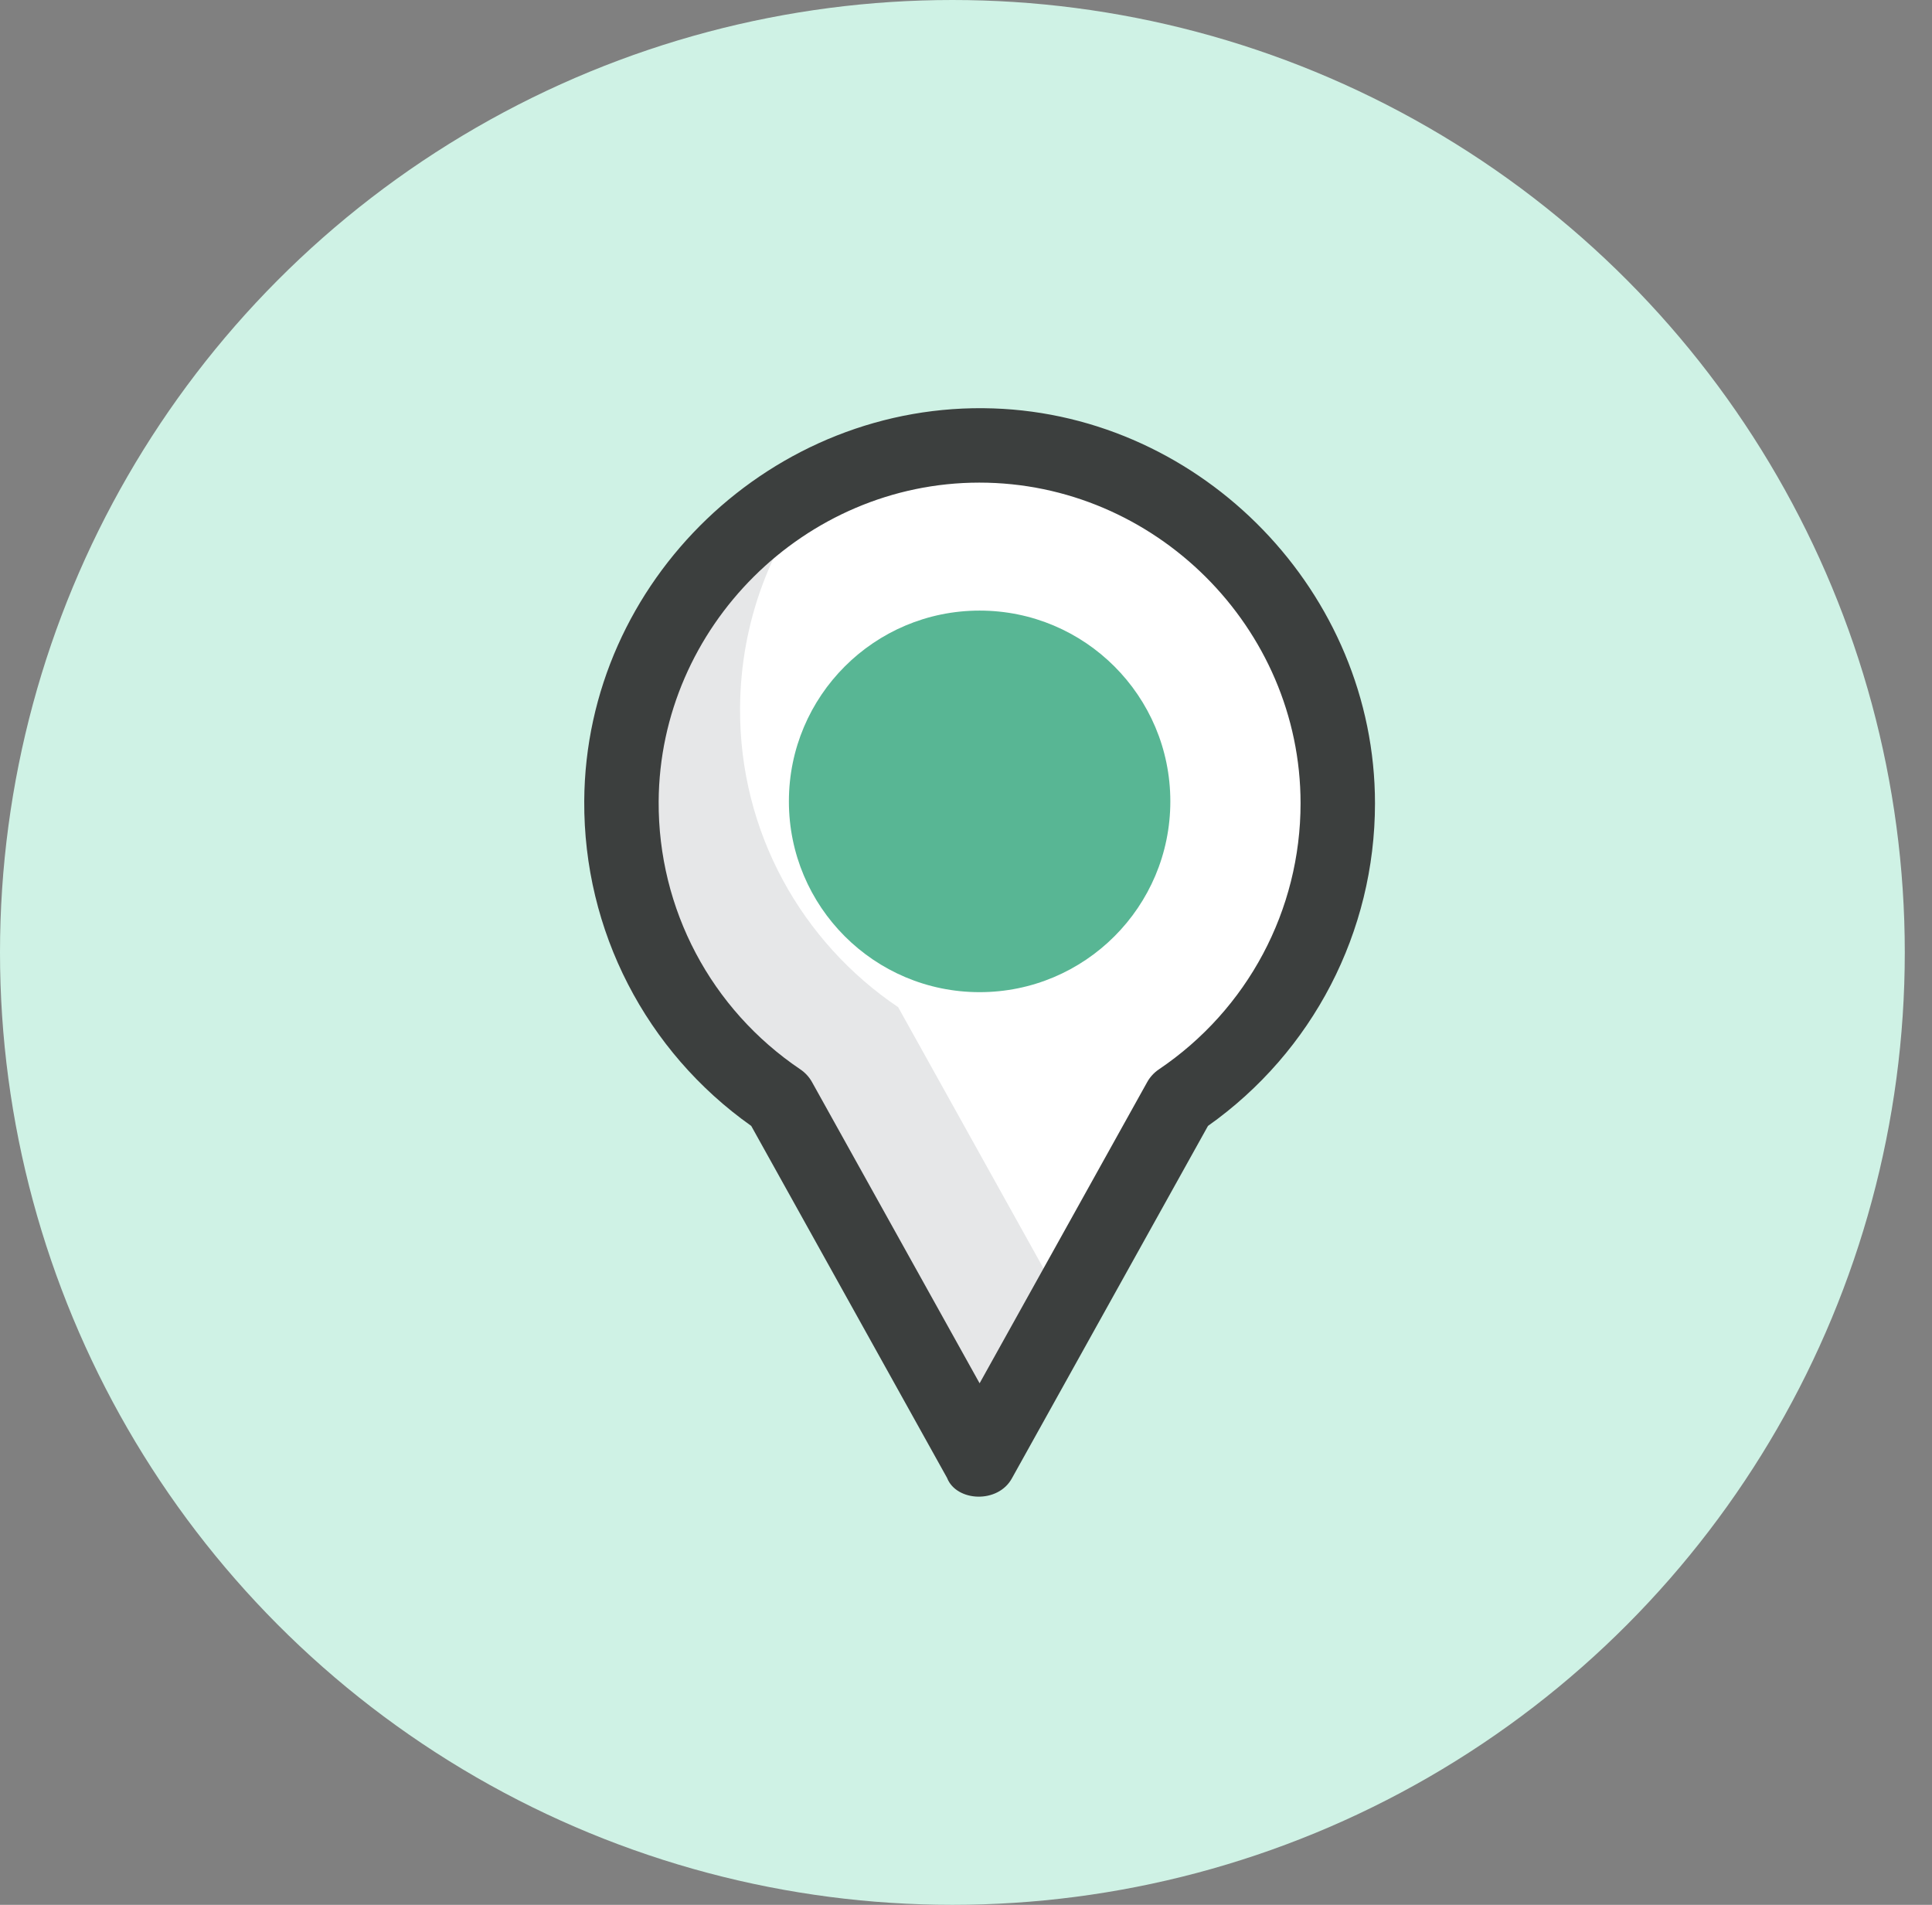 <svg width="142" height="140" viewBox="0 0 142 140" fill="none" xmlns="http://www.w3.org/2000/svg">
<rect x="0" y="0" width="142" height="140" fill="#808080" stroke="none"/>
<circle cx="70" cy="70" r="70" fill="#CFF2E5"/>
<g clip-path="url(#clip0_5426_5089)">
<path d="M98.326 59.042C98.326 44.82 87.031 33.233 72.916 32.751C58.026 32.242 45.761 44 45.676 58.888C45.624 68.037 50.246 76.111 57.295 80.864L72.001 107.294L86.706 80.864C93.716 76.138 98.326 68.128 98.326 59.042Z" fill="white"/>
<path d="M66.013 74.024C58.964 69.271 54.342 61.197 54.394 52.048C54.431 45.681 56.696 39.888 60.44 35.381C51.744 39.61 45.736 48.484 45.676 58.888C45.624 68.037 50.246 76.111 57.295 80.864L72.001 107.294L78.263 96.039L66.013 74.024Z" fill="#E6E7E8"/>
<path d="M72.001 72.921C79.742 72.921 86.018 66.644 86.018 58.899C86.018 51.155 79.742 44.877 72.001 44.877C64.259 44.877 57.983 51.155 57.983 58.899C57.983 66.644 64.259 72.921 72.001 72.921Z" fill="#58B694"/>
<path d="M69.61 108.625L55.215 82.752C47.463 77.264 42.886 68.388 42.941 58.873C43.033 42.659 56.826 29.465 73.009 30.017C88.443 30.544 101.06 43.591 101.06 59.042C101.06 68.489 96.484 77.302 88.785 82.752L74.39 108.625C73.368 110.543 70.291 110.372 69.61 108.625ZM71.98 35.471C59.15 35.471 48.484 46.069 48.411 58.904C48.366 66.807 52.258 74.168 58.823 78.595C59.18 78.836 59.475 79.157 59.684 79.533L72 101.668L84.316 79.533C84.525 79.157 84.82 78.836 85.177 78.595C91.697 74.199 95.59 66.889 95.59 59.042C95.59 46.117 84.885 35.471 71.98 35.471Z" fill="#3C3F3E"/>
</g>
<defs>
<clipPath id="clip0_5426_5089">
<rect width="80" height="80" fill="white" transform="translate(32 30)"/>
</clipPath>
</defs>
</svg>

